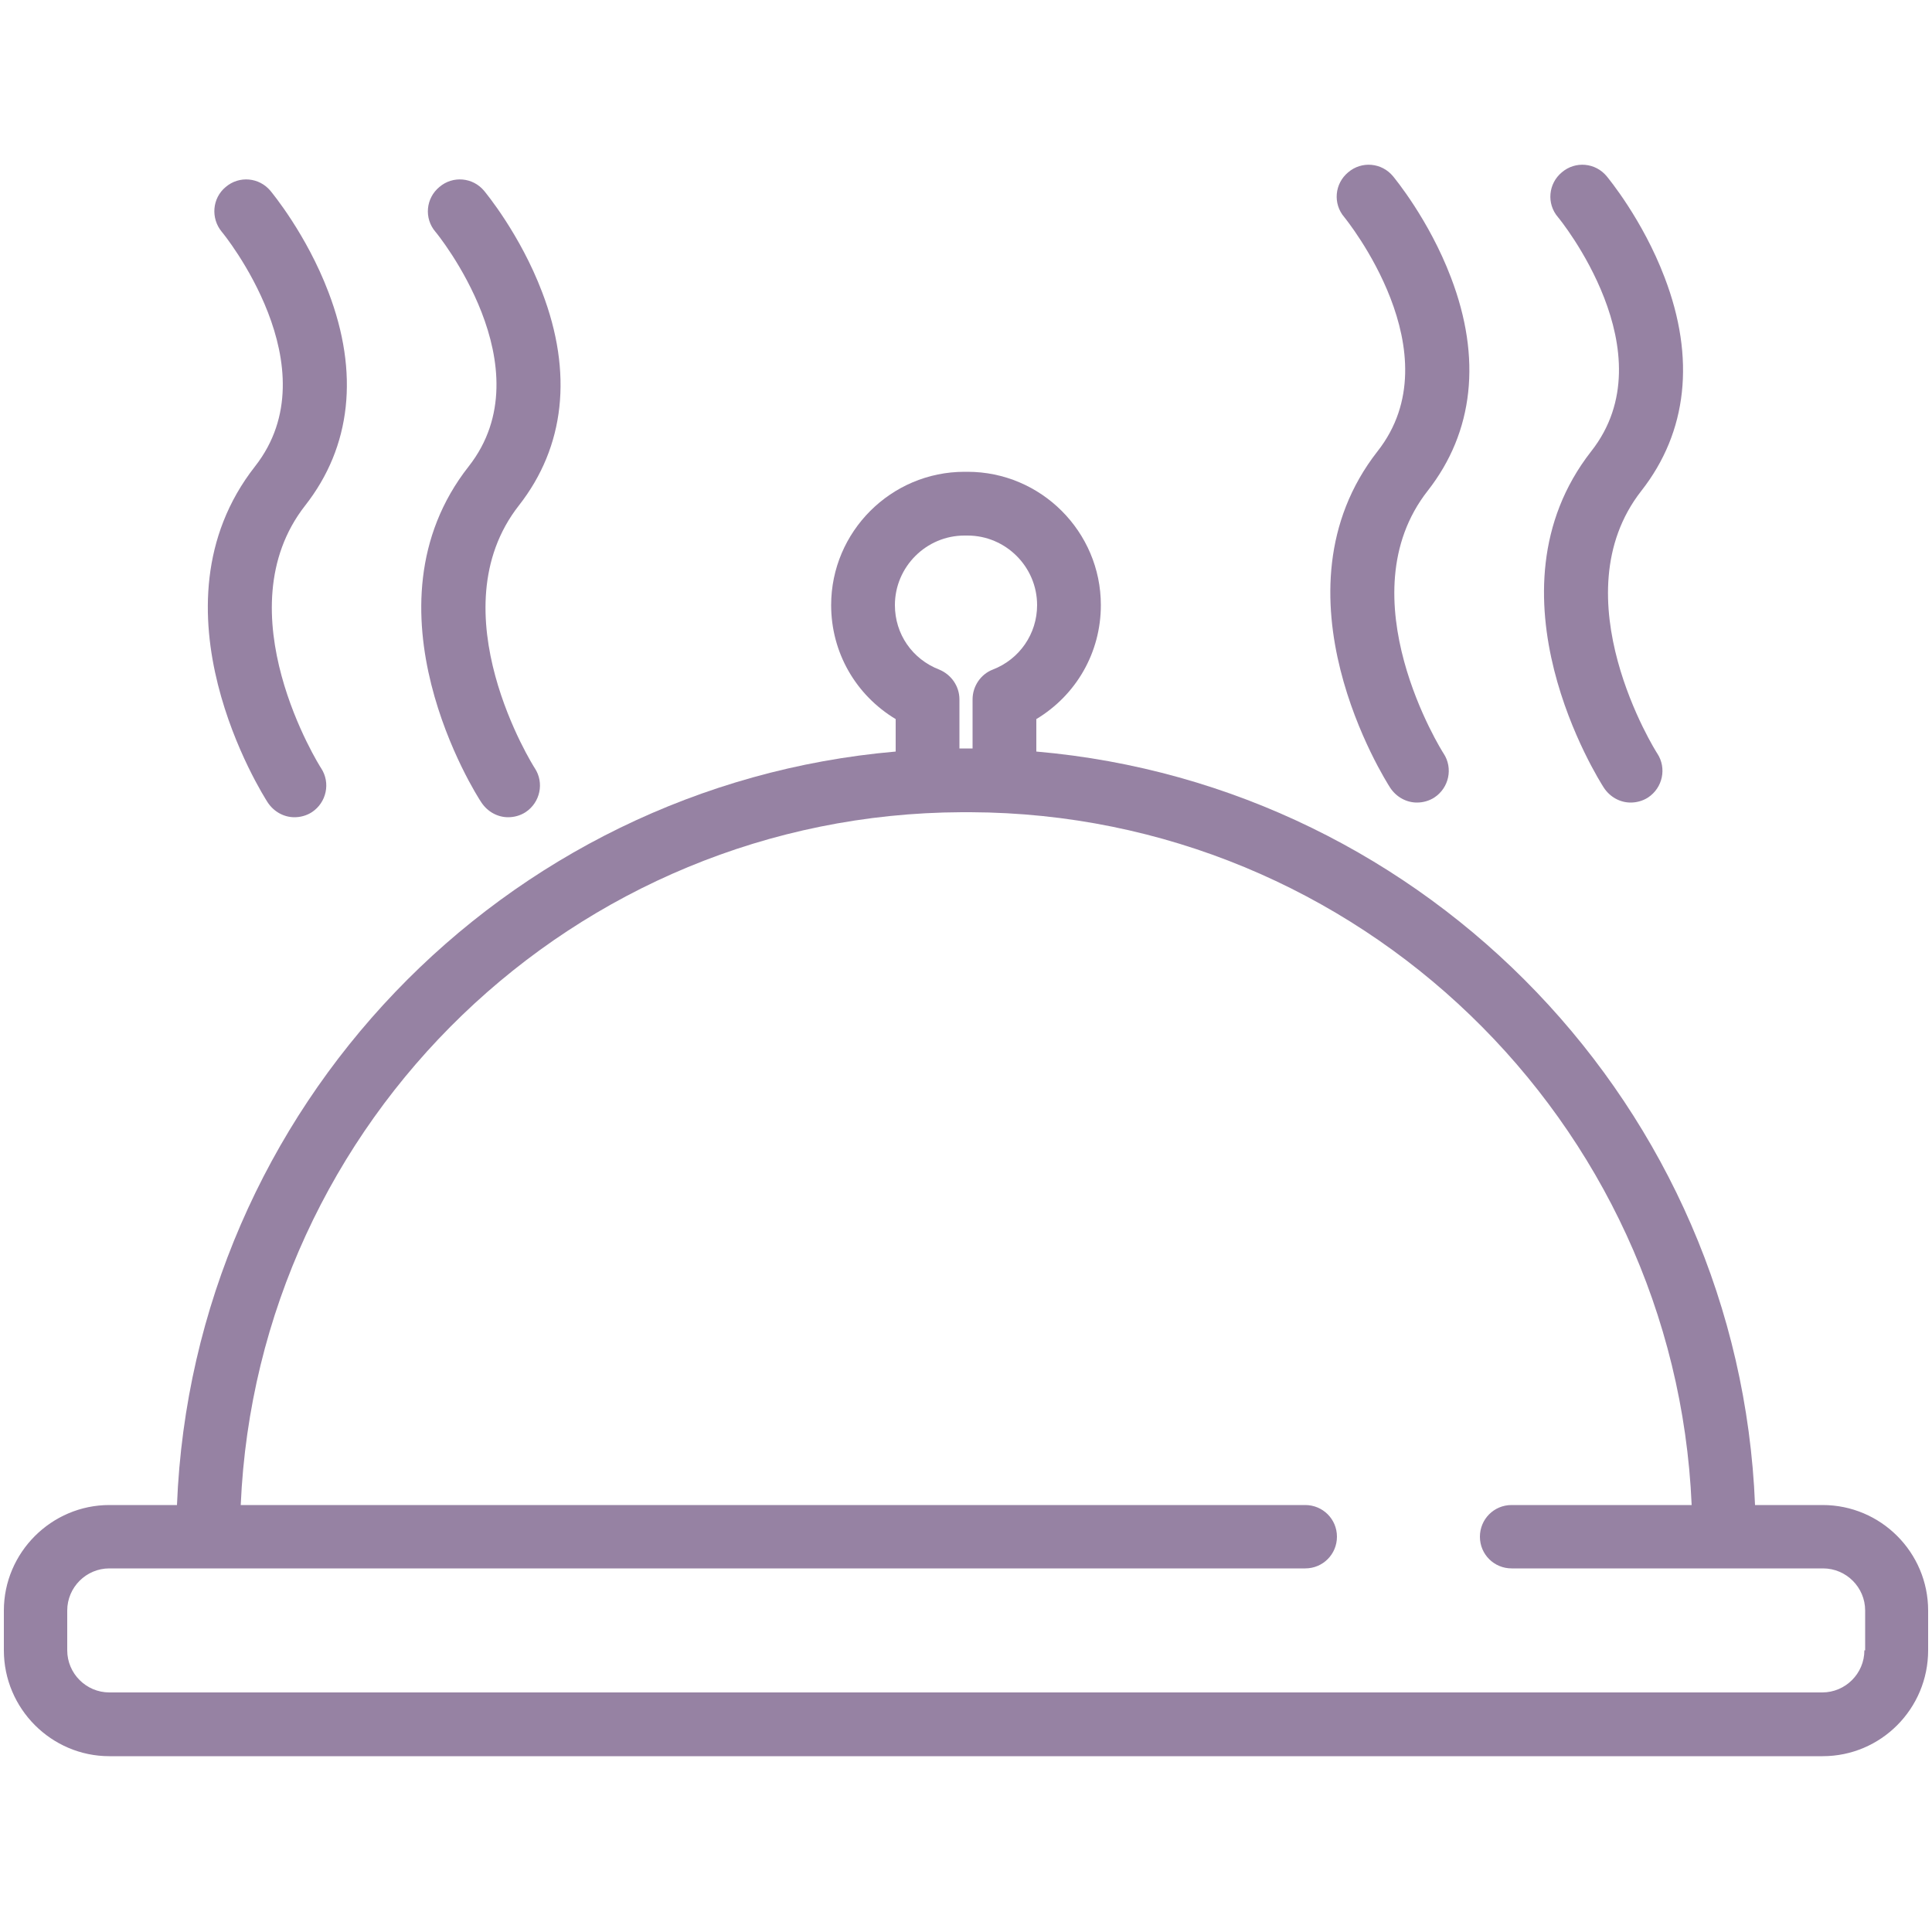 <?xml version="1.0" encoding="utf-8"?>
<!-- Generator: Adobe Illustrator 18.0.0, SVG Export Plug-In . SVG Version: 6.00 Build 0)  -->
<!DOCTYPE svg PUBLIC "-//W3C//DTD SVG 1.1//EN" "http://www.w3.org/Graphics/SVG/1.1/DTD/svg11.dtd">
<svg  fill="#9682A3" version="1.1" id="Layer_1" xmlns="http://www.w3.org/2000/svg" xmlns:xlink="http://www.w3.org/1999/xlink" x="0px" y="0px"
	 viewBox="0 0 500 500" enable-background="new 0 0 500 500" xml:space="preserve">
<g>
	<g>
		<defs>
			<rect id="SVGID_1_" x="1" y="42.6" width="500" height="414.8"/>
		</defs>
		<clipPath id="SVGID_2_">
			<use xlink:href="#SVGID_1_"  overflow="visible"/>
		</clipPath>
		<path clip-path="url(#SVGID_2_)" d="M359.8,203.9c1.6,2.4,4.2,3.8,6.9,3.8c1.5,0,3.1-0.4,4.5-1.3c3.8-2.5,4.9-7.6,2.4-11.4
			c-0.3-0.4-25.6-40.6-4.1-68c11.9-15.2,14-34.3,6-55.2c-5.7-15-14.6-25.7-15-26.2c-2.9-3.5-8.1-4-11.6-1c-3.5,2.9-4,8.1-1,11.6
			c0.4,0.5,28.6,35.2,8.6,60.6C327.8,153.5,358.5,201.9,359.8,203.9L359.8,203.9z M359.8,203.9"/>
		<path clip-path="url(#SVGID_2_)" d="M415.1,203.9c1.6,2.4,4.2,3.8,6.9,3.8c1.5,0,3.1-0.4,4.5-1.3c3.8-2.5,4.9-7.6,2.4-11.4
			c-0.3-0.4-25.6-40.6-4.1-68c11.9-15.2,14-34.3,6-55.2c-5.7-15-14.6-25.7-15-26.2c-2.9-3.5-8.1-4-11.6-1c-3.5,2.9-4,8.1-1,11.6
			c0.3,0.3,28.7,35.1,8.6,60.6C383.1,153.5,413.8,201.9,415.1,203.9L415.1,203.9z M415.1,203.9"/>
	</g>
	<path d="M69.3,207.7c1.6,2.4,4.2,3.8,6.9,3.8c1.5,0,3.1-0.4,4.5-1.3c3.8-2.5,4.9-7.6,2.4-11.4c-0.3-0.4-25.6-40.6-4.1-68
		c11.9-15.2,14-34.3,6-55.2c-5.7-15-14.6-25.7-15-26.2c-2.9-3.5-8.1-4-11.6-1c-3.5,2.9-3.9,8.1-1,11.6c0.3,0.3,28.7,35.1,8.6,60.7
		C37.3,157.3,68,205.7,69.3,207.7L69.3,207.7z M69.3,207.7"/>
	<path d="M124.6,207.7c1.6,2.4,4.2,3.8,6.9,3.8c1.5,0,3.1-0.4,4.5-1.3c3.8-2.5,4.9-7.6,2.4-11.4c-0.3-0.4-25.6-40.6-4.1-68
		c11.9-15.2,14-34.3,6-55.2c-5.7-15-14.6-25.7-15-26.2c-2.9-3.5-8.1-4-11.6-1c-3.5,2.9-4,8.1-1,11.6c0.3,0.3,28.7,35.1,8.6,60.7
		C92.5,157.3,123.2,205.7,124.6,207.7L124.6,207.7z M124.6,207.7"/>
	<path d="M471.7,389.5h-17.5c-4.1-102.7-84.6-186.2-186-195v-8.4c10.3-6.2,16.7-17.2,16.7-29.5c0-19-15.5-34.5-34.5-34.5h-0.8
		c-19,0-34.5,15.5-34.5,34.5c0,12.3,6.4,23.3,16.7,29.5v8.4c-101.5,8.8-181.9,92.2-186,195H28.3C13.3,389.5,1,401.8,1,416.8v10.3
		c0,15.1,12.3,27.4,27.3,27.4h443.4c15.1,0,27.3-12.3,27.3-27.4v-10.3C499,401.8,486.8,389.5,471.7,389.5L471.7,389.5z M231.6,156.6
		c0-9.9,8.1-18,18-18h0.8c9.9,0,18,8.1,18,18c0,7.4-4.5,14-11.5,16.7c-3.1,1.2-5.2,4.3-5.2,7.7v12.7h-3.4V181c0-3.4-2.1-6.4-5.2-7.7
		C236.1,170.6,231.6,164.1,231.6,156.6L231.6,156.6z M482.5,427.1c0,6-4.9,10.9-10.9,10.9H28.3c-6,0-10.9-4.9-10.9-10.9v-10.3
		c0-6,4.9-10.9,10.9-10.9h13.5c0.1,0,0.1,0,0.2,0h295.8c4.6,0,8.2-3.7,8.2-8.2c0-4.6-3.7-8.2-8.2-8.2H62.3
		c4.3-99.4,86.3-178.9,186.6-179.3h2.3c100.3,0.4,182.3,79.9,186.6,179.3h-46.6c-4.6,0-8.2,3.7-8.2,8.2c0,4.6,3.7,8.2,8.2,8.2
		l63.6,0h17c6,0,10.9,4.9,10.9,10.9V427.1z M482.5,427.1"/>
</g>
</svg>
